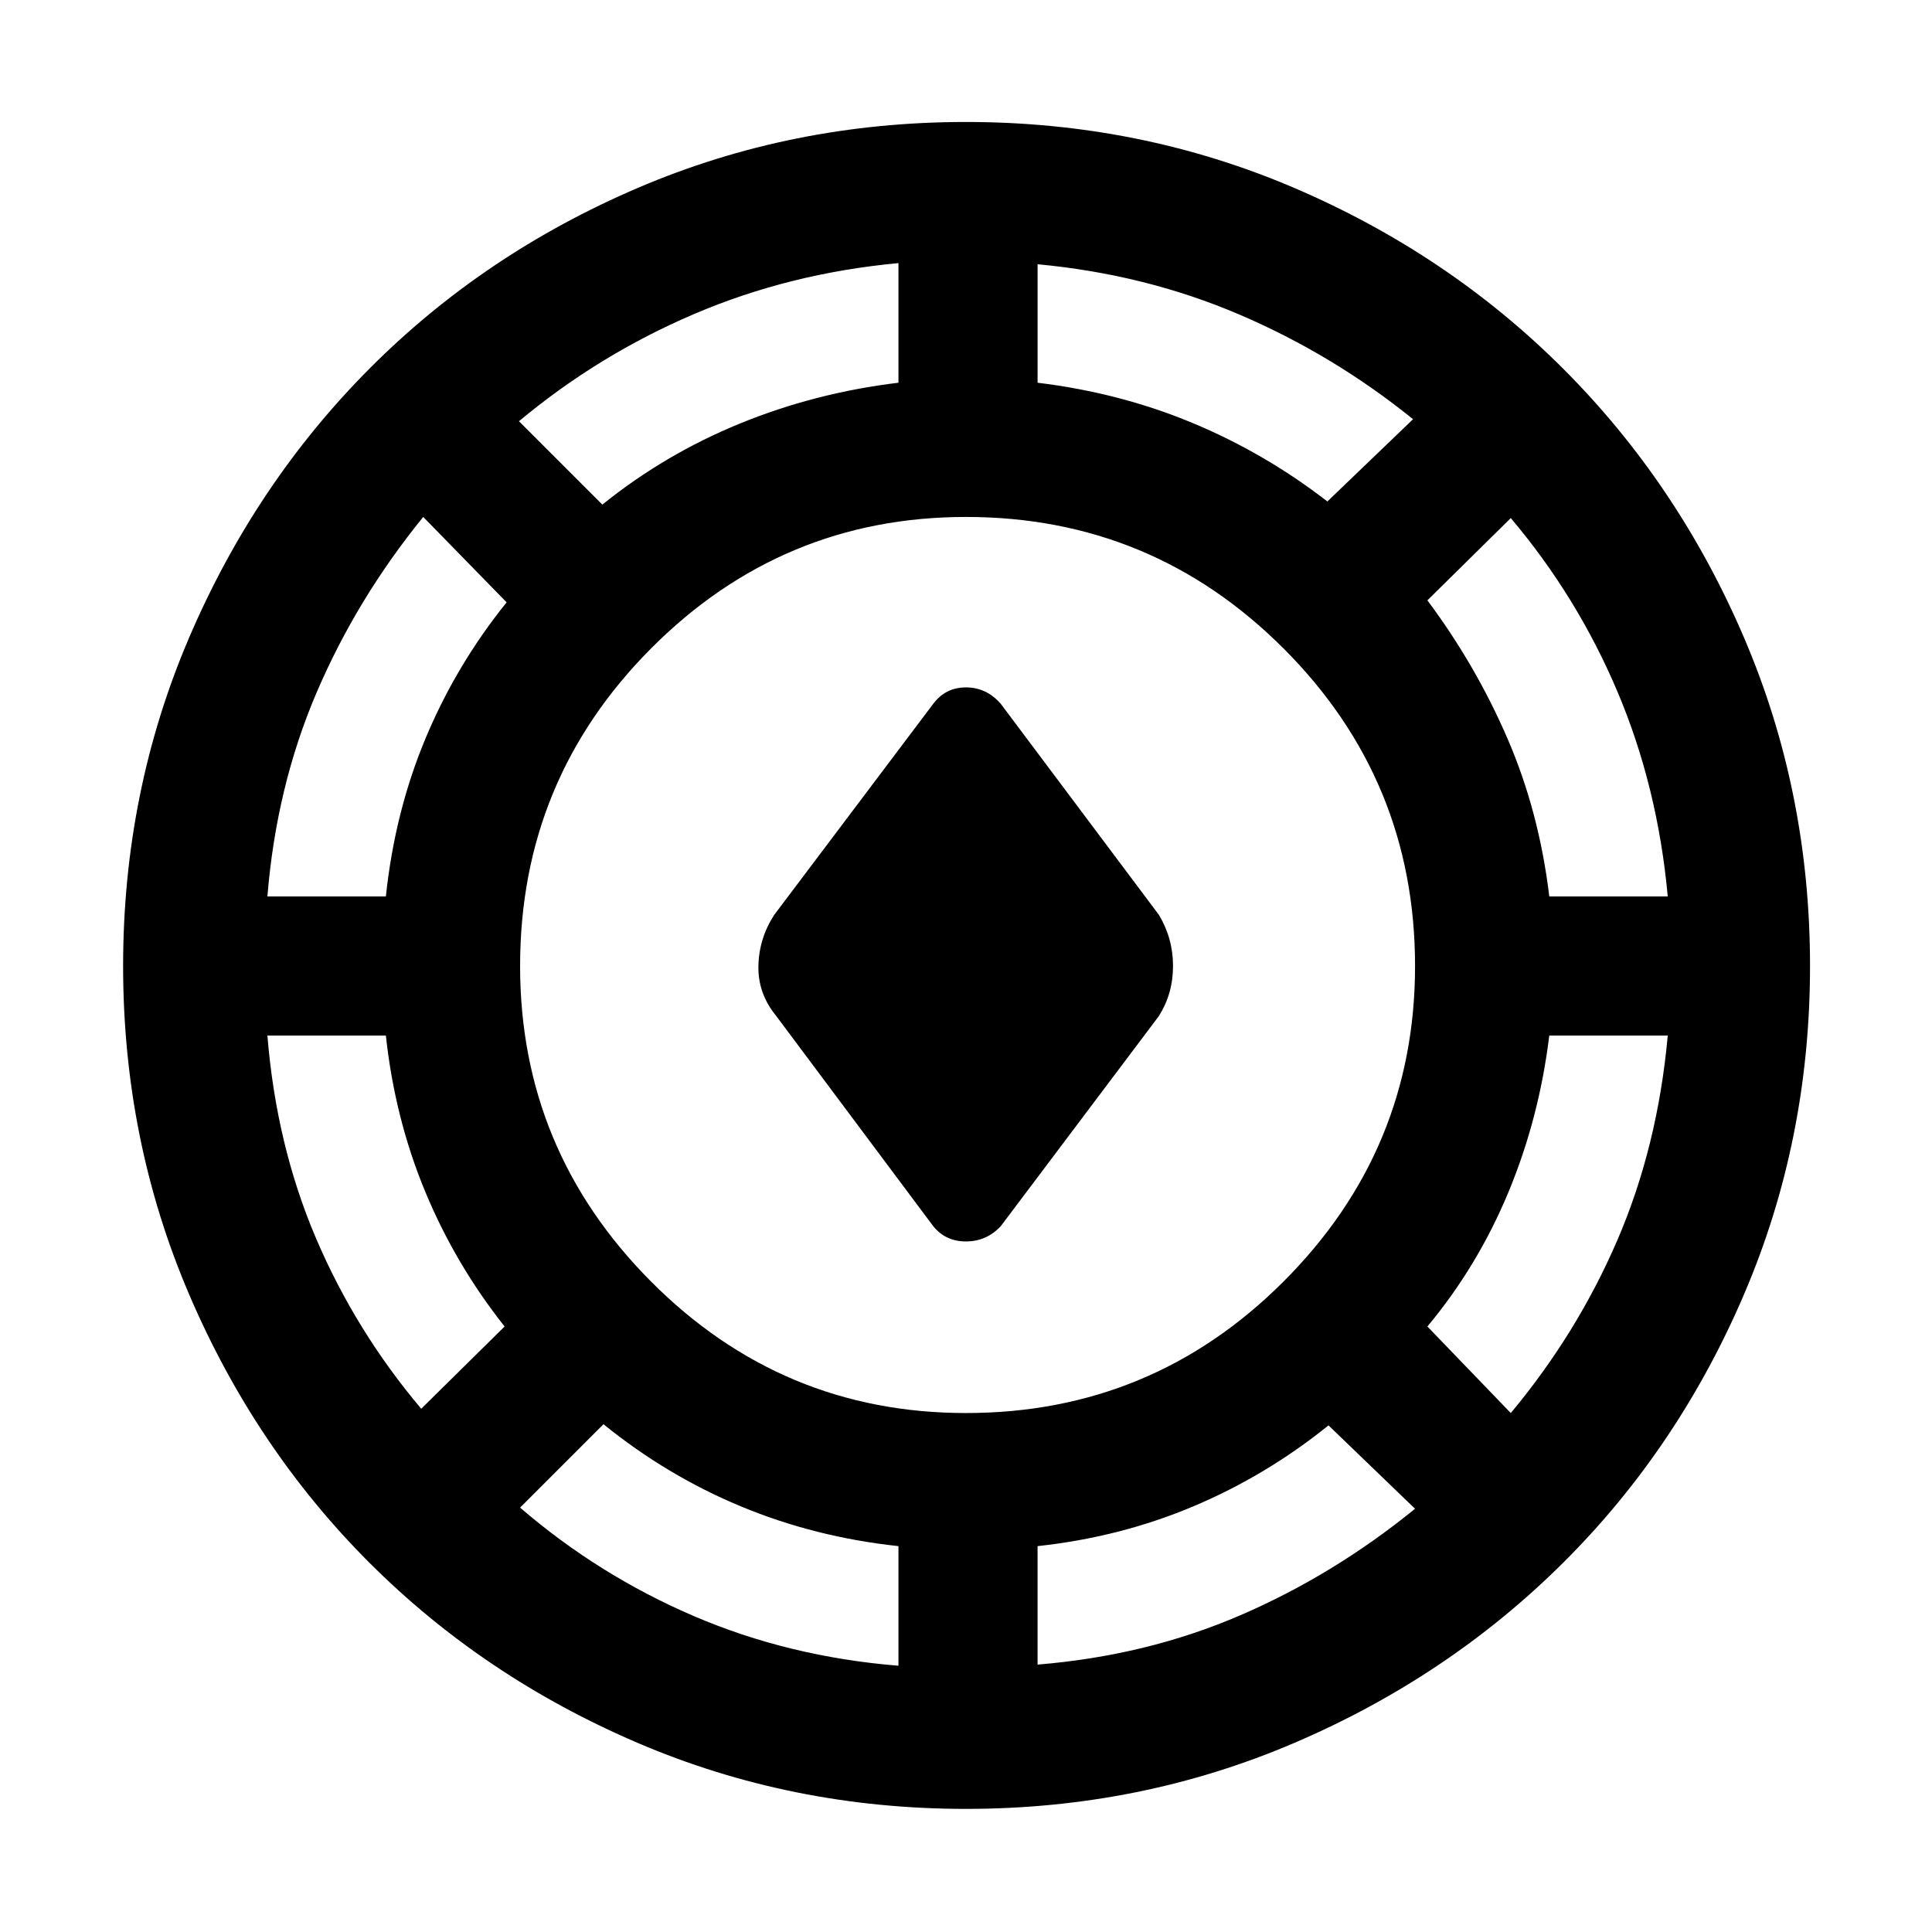 <svg xmlns="http://www.w3.org/2000/svg" height="48" viewBox="0 -960 960 960" width="48"><path d="M480-61.174q-86.565 0-163.13-32.782-76.566-32.783-133.348-89.566-56.783-56.782-89.566-133.348Q61.174-393.435 61.174-480t32.782-163.13q32.783-76.566 89.566-133.631 56.782-57.065 133.348-89.848 76.565-32.782 163.13-32.782t163.13 32.782q76.566 32.783 133.631 89.848t89.848 133.631q32.782 76.565 32.782 163.13t-32.782 163.13q-32.783 76.566-89.848 133.348-57.065 56.783-133.631 89.566Q566.565-61.174 480-61.174Zm-33.565-71.13v-59.435q-41.435-4.435-78.218-19.717-36.782-15.283-68.347-40.848l-41.435 41.434q39 33.566 86.217 53.848 47.218 20.283 101.783 24.718Zm69.13-.566q54.131-4.434 100.565-24.434 46.435-20 87-53l-43-41.435q-31 25-67.282 40.283-36.283 15.282-77.283 19.717v58.869ZM480-257.87q92.435 0 157.783-65.347Q703.13-388.565 703.13-480q0-92.435-65.347-157.783Q572.435-703.13 480-703.13q-91.435 0-156.5 65.347Q258.435-572.435 258.435-480q0 91.435 65.065 156.783Q388.565-257.87 480-257.87Zm270.696 0q33-39.565 53-86 20-46.434 25-101.565h-58.87q-5 41-20.282 77.783-15.283 36.782-40.283 66.782l41.435 43ZM209.304-260l41.435-40.87q-24.565-31-39.565-67.282-15-36.283-19.435-77.283H132.87q4.434 54.565 24.152 100.718 19.717 46.152 52.282 84.717Zm254.435-90.696-78.043-104.478q-9.131-11.13-8.848-24.826.282-13.696 7.848-25.391l79.043-104.913q6.131-8.131 16.261-8.131 10.13 0 17.261 8.131l78.609 104.913q7 11.695 7 25.391 0 13.696-7 24.826l-78.609 104.478Q490.13-343.13 480-343.13q-10.13 0-16.261-7.566ZM132.87-514.565h58.869q4.435-42 19.717-78.565 15.283-36.566 40.283-67.566l-41.435-42.434q-33 40.565-53 87.282-20 46.718-24.434 101.283Zm636.956 0h58.87q-5-54.565-25-101.783-20-47.217-53-86.217l-41.435 40.869q24 32.131 39.783 68.631 15.782 36.5 20.782 78.5ZM299.304-709.261q31-25 68.348-40.283 37.348-15.282 78.783-20.282v-59.435q-54 5-101.5 25.283-47.5 20.282-87.065 53.282l41.434 41.435Zm360.261-1.565 42.565-40.87q-39.565-32-86.282-52-46.718-20-100.283-25v58.87q41 5 77 20t67 39Z"/></svg>